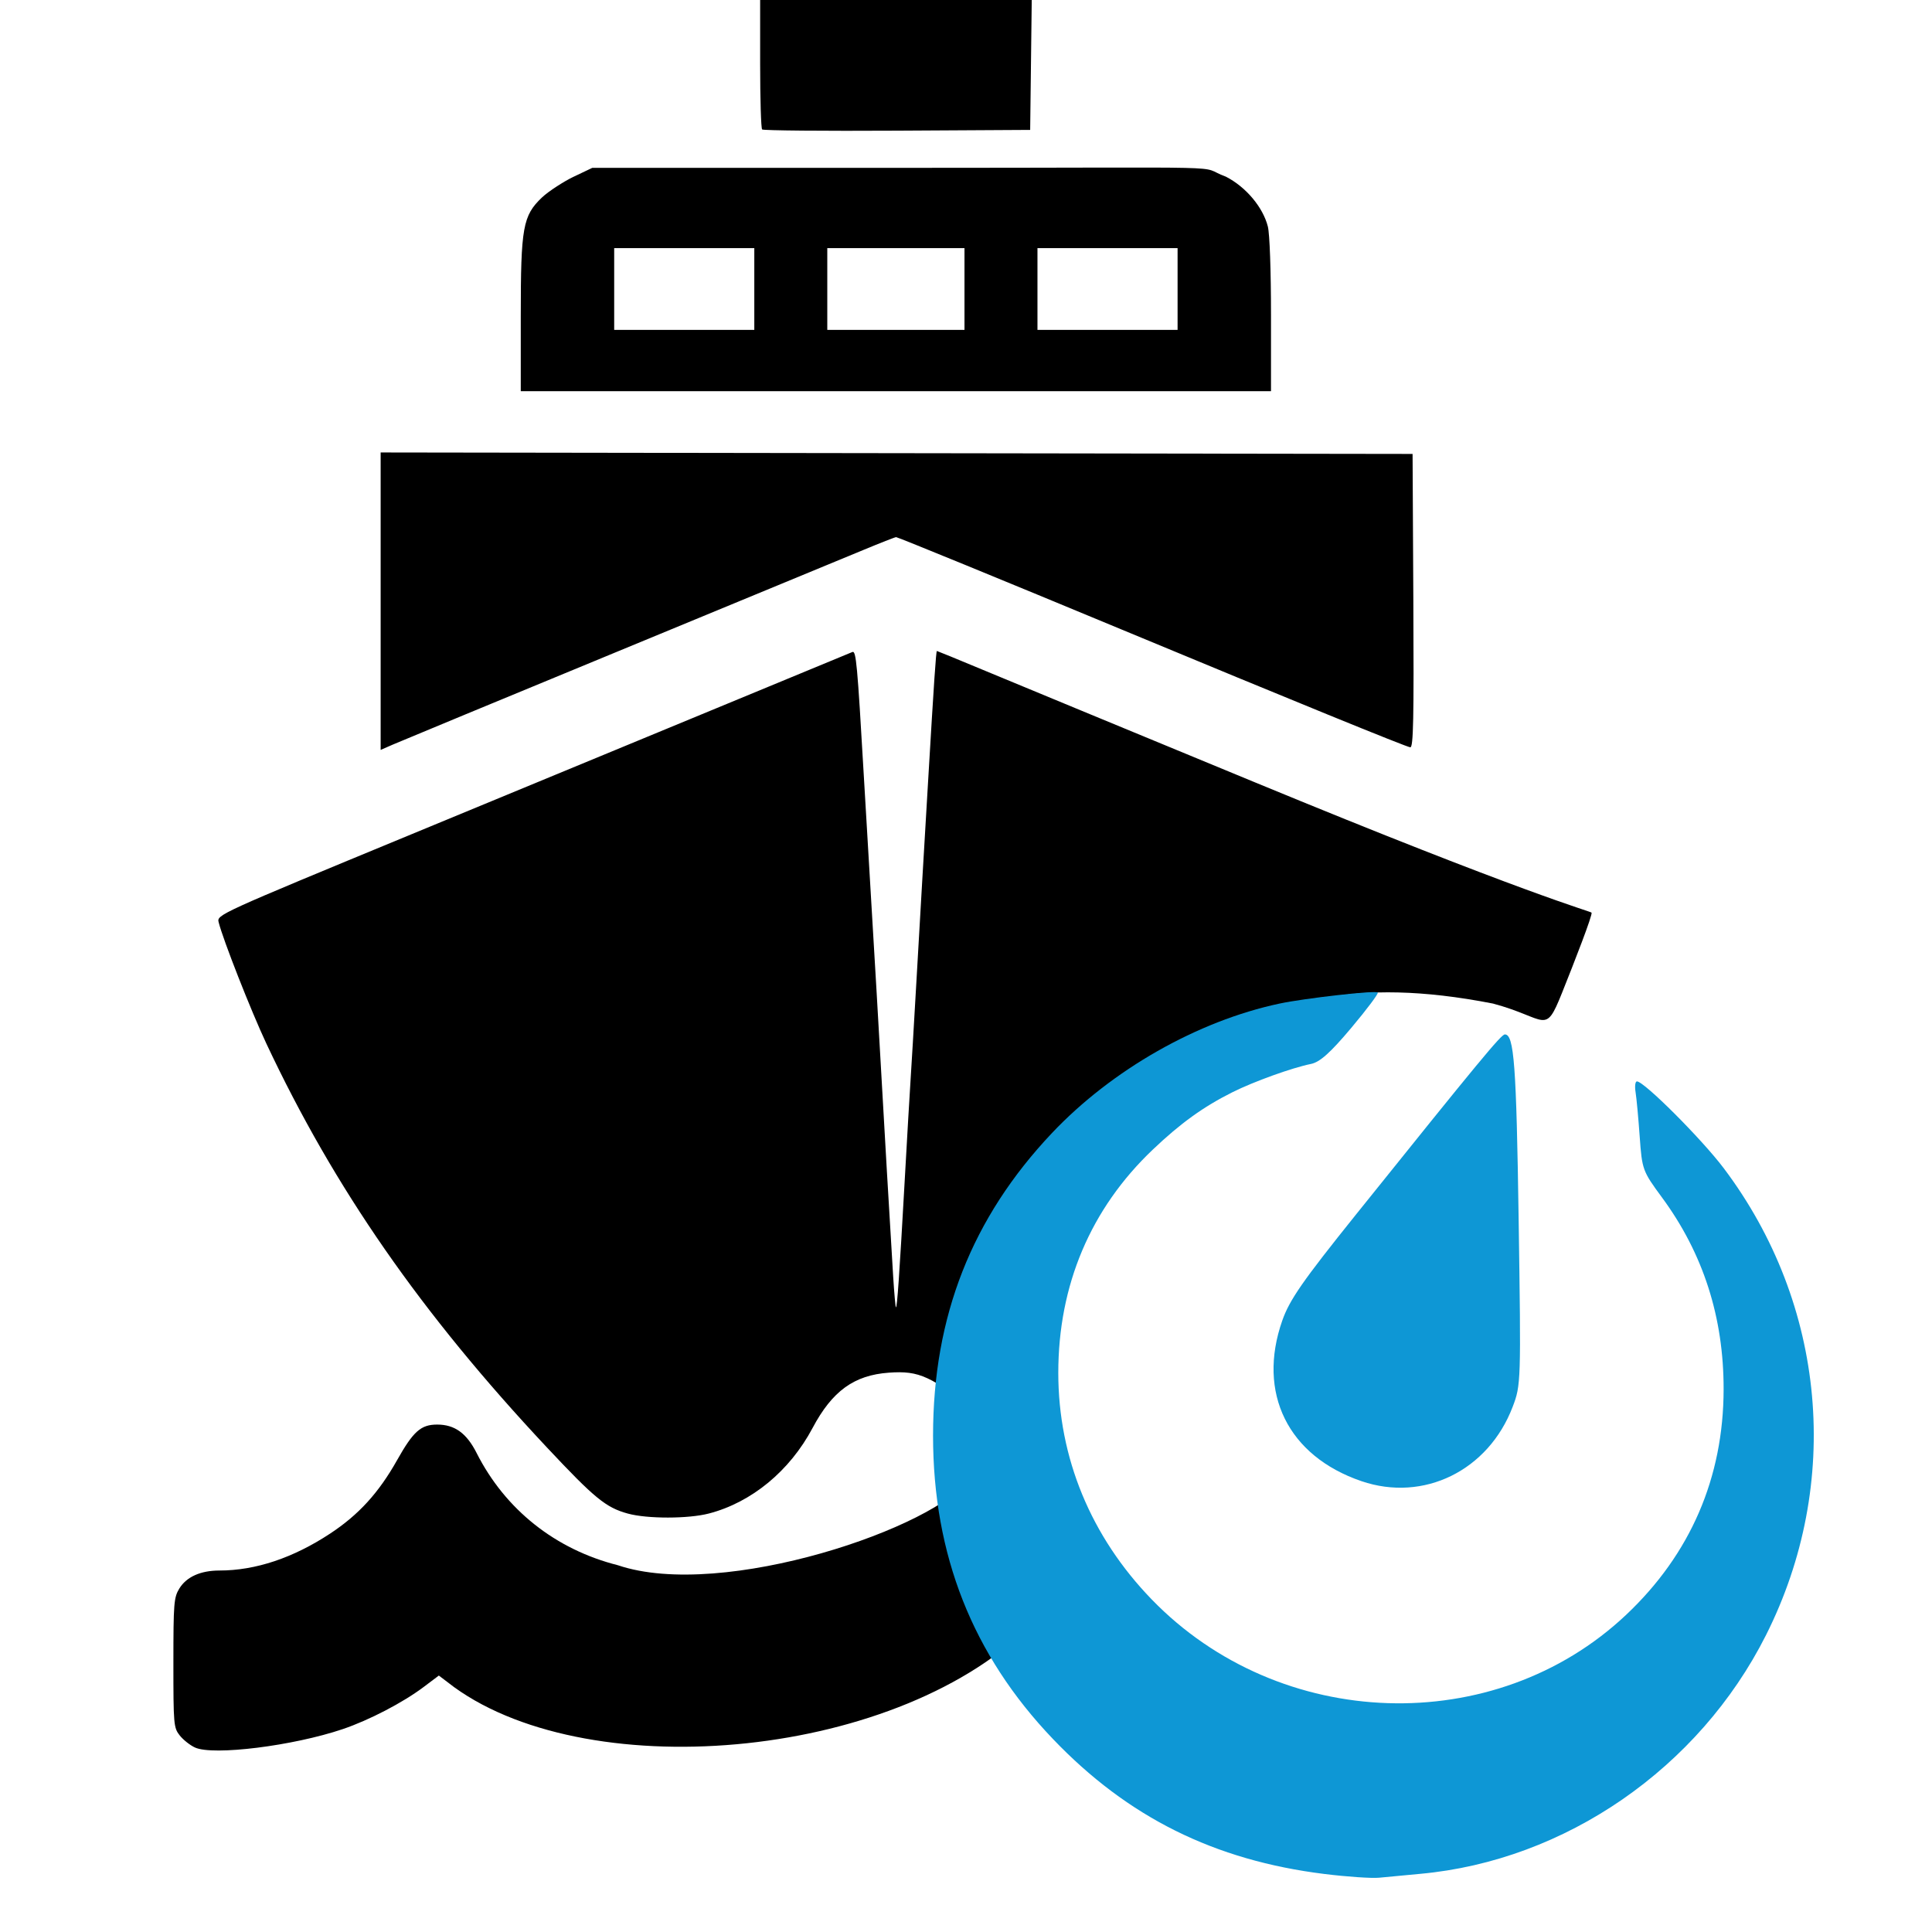 <?xml version="1.0" encoding="UTF-8" standalone="no"?>
<svg
   xmlns:dc="http://purl.org/dc/elements/1.1/"
   xmlns:cc="http://creativecommons.org/ns#"
   xmlns:rdf="http://www.w3.org/1999/02/22-rdf-syntax-ns#"
   xmlns:svg="http://www.w3.org/2000/svg"
   xmlns="http://www.w3.org/2000/svg"
   xmlns:sodipodi="http://sodipodi.sourceforge.net/DTD/sodipodi-0.dtd"
   xmlns:inkscape="http://www.inkscape.org/namespaces/inkscape"
   style="enable-background:new"
   viewBox="0 0 882.441 882.441"
   height="882.441"
   width="882.441"
   id="svg355"
   version="1.1"
   sodipodi:docname="PortZero_Logo_Vectorized_Mattermost.svg"
   inkscape:export-filename="/home/david/portzero/design/mattermost_favicon.png"
   inkscape:export-xdpi="30.958923"
   inkscape:export-ydpi="30.958923"
   inkscape:version="0.92.2 2405546, 2018-03-11">
  <sodipodi:namedview
     pagecolor="#ffffff"
     bordercolor="#666666"
     borderopacity="1"
     objecttolerance="10"
     gridtolerance="10"
     guidetolerance="10"
     inkscape:pageopacity="0"
     inkscape:pageshadow="2"
     inkscape:window-width="958"
     inkscape:window-height="1059"
     id="namedview4978"
     showgrid="false"
     fit-margin-top="0"
     fit-margin-left="0"
     fit-margin-right="0"
     fit-margin-bottom="0"
     inkscape:zoom="0.65823498"
     inkscape:cx="410.08645"
     inkscape:cy="526.94092"
     inkscape:window-x="960"
     inkscape:window-y="19"
     inkscape:window-maximized="0"
     inkscape:current-layer="g4967" />
  <defs
     id="defs359" />
  <g
     transform="translate(-120.097,-128.15)"
     style="display:inline"
     id="layer1" />
  <g
     transform="translate(-40.898,-128.15)"
     style="display:inline"
     id="layer2">
    <g
       id="g4967">
      <path
         style="display:inline;fill:#000000;stroke-width:1.333"
         d="m 129.979,926.335 c -2.262,-1.029 -5.412,-3.522 -7,-5.541 -2.763,-3.513 -2.887,-4.935 -2.882,-33.157 0.004,-27.223 0.212,-29.826 2.696,-33.9 3.268,-5.36 9.699,-8.253 18.345,-8.253 16.455,0 33.655,-5.739 50.534,-16.862 13.068,-8.611 22.188,-18.609 30.582,-33.525 7.441,-13.223 10.89,-16.281 18.351,-16.275 7.972,0.007 13.405,3.923 17.968,12.95 13.079,25.874 35.97,44.069 64.529,51.291 48.032,16.262 146.369,-17.599 160.514,-39.673 2.472,9.647 23.94,60.498 29.703,65.348 -60.149,62.522 -201.578,75.807 -264.936,30.067 l -7.042,-5.344 -6.958,5.235 c -9.47,7.125 -24.903,15.157 -36.958,19.234 -22.625,7.652 -59.105,12.198 -67.446,8.404 z M 327.663,819.478 c -10.026,-2.756 -15.124,-6.924 -36.993,-30.246 -57.35,-61.161 -97.026,-118.277 -128.105,-184.415 -6.995,-14.886 -19.85,-47.583 -21.796,-55.438 -0.847,-3.421 -0.414,-3.619 88.236,-40.246 48.998,-20.245 113.987,-47.107 144.421,-59.694 30.433,-12.587 55.998,-23.158 56.811,-23.49 1.692,-0.693 2.233,5.168 5.188,56.202 1.104,19.067 2.913,49.667 4.02,68 1.107,18.333 2.597,43.833 3.312,56.667 1.622,29.127 5.001,86.961 6.115,104.667 0.461,7.333 1.017,13.526 1.236,13.761 0.537,0.579 1.612,-14.907 4.008,-57.761 1.107,-19.8 2.314,-40.5 2.682,-46 0.368,-5.5 1.561,-25.6 2.652,-44.667 1.091,-19.067 2.303,-40.067 2.694,-46.667 0.391,-6.6 1.589,-26.885 2.662,-45.079 2.695,-45.695 3.633,-59.588 4.022,-59.588 0.184,0 9.543,3.84 20.8,8.533 11.256,4.693 67.266,27.853 124.466,51.467 123.428,50.955 153.047,58.821 153.734,59.507 0.699,0.699 -7.914,22.763 -13.488,36.676 -7.913,19.753 -6.657,11.521 -31.499,4.865 -129.597,-25.376 -140.724,49.693 -193.598,85.415 -15.478,0.925 -8.991,100.829 -18.483,113.291 l -3.333,4.377 -19.162,-15.346 c -22.029,-17.641 -27.445,-20.15 -41.35,-19.152 -15.925,1.143 -25.89,8.367 -34.886,25.289 -10.415,19.594 -27.83,33.958 -47.325,39.036 -9.44,2.459 -28.159,2.477 -37.041,0.036 z M 214.759,402.739 v -67.929 l 235.667,0.337 235.667,0.337 0.346,67 c 0.279,54.039 0.012,67 -1.376,67 -1.443,0 -54.829,-21.783 -132.303,-53.983 -52.013,-21.618 -101.804,-42.017 -102.556,-42.017 -0.473,0 -7.291,2.673 -15.151,5.939 -7.861,3.267 -58.092,24.02 -111.626,46.12 -53.533,22.099 -99.883,41.293 -103,42.653 l -5.667,2.472 z m 64,-130.346 c 0,-40.47 0.941,-45.716 9.695,-54.062 2.973,-2.834 10.248,-7.458 14.189,-9.333 l 8.783,-4.18 h 140.761 c 162.817,0 133.866,-1.289 148.629,4.024 9.14,4.674 16.951,13.957 19.174,22.787 0.843,3.349 1.436,20.045 1.436,40.447 v 34.743 H 450.092 278.759 Z m 106.667,-12.242 v -18.667 h -32 -32 v 18.667 18.667 h 32 32 z m 96,0 V 241.484 H 450.092 418.759 v 18.667 18.667 h 31.333 31.333 z m 97.333,0 v -18.667 h -32 -32 v 18.667 18.667 h 32 32 z M 388.995,187.275 c -0.496,-0.496 -0.902,-14.002 -0.902,-30.013 v -29.111 h 62.026 62.026 l -0.359,29.667 -0.359,29.667 -60.764,0.347 c -33.42,0.191 -61.17,-0.059 -61.667,-0.556 z"
         id="path365-7"
         inkscape:connector-curvature="0"
         sodipodi:nodetypes="cscssscccccccccsccsscsscsssscscssssssssccccssssccccccsssssscccssscsccscccsccccccccccccccccccccccccccccscccccsc" />
    </g>
  </g>
  <path
     style="fill:#0e97d5;fill-opacity:1;stroke-width:1.788"
     d="m 604.941,855.942 c -50.301,-6.233 -89.858,-25.91 -124.061,-61.71 -36.68,-38.392 -54.71,-84.041 -54.71,-138.516 0,-54.432 17.697,-99.468 54.297,-138.176 27.323,-28.897 66.475,-51.182 103.915,-59.148 11.572,-2.462 43.879,-6.101 44.92,-5.06 0.441,0.441 -5.008,7.713 -12.109,16.159 -9.536,11.342 -14.345,15.646 -18.392,16.465 -8.662,1.752 -26.117,8.037 -35.872,12.917 -13.305,6.656 -23.716,14.158 -36.411,26.235 -28.406,27.024 -43.143,61.857 -43.143,101.975 0,38.695 14.853,74.725 42.637,103.426 58.498,60.429 156.767,63.624 216.741,7.048 29.349,-27.686 44.453,-62.631 44.51,-102.977 0.047,-32.934 -9.319,-62.069 -28.184,-87.682 -8.824,-11.98 -9.072,-12.657 -10.142,-27.71 -0.603,-8.486 -1.452,-17.642 -1.886,-20.346 -0.434,-2.704 -0.155,-4.916 0.619,-4.916 3.283,0 29.617,26.342 39.664,39.675 46.829,62.146 54.212,143.904 19.263,213.29 -30.607,60.765 -91.693,102.938 -157.857,108.98 -6.883,0.629 -15.33,1.425 -18.771,1.77 -3.441,0.345 -14.704,-0.42 -25.028,-1.699 z"
     id="path4993"
     inkscape:connector-curvature="0" />
  <path
     style="fill:#0e97d5;fill-opacity:1;stroke-width:1.788"
     d="m 621.84,676.519 c -33.588,-11.466 -47.777,-40.283 -36.143,-73.403 3.314,-9.435 9.294,-18.036 33.561,-48.269 56.608,-70.525 66.404,-82.375 68.094,-82.375 4.21,0 5.243,13.888 6.292,84.567 1.102,74.297 1.061,75.588 -2.734,85.531 -11.12,29.139 -40.647,43.652 -69.07,33.949 z"
     id="path4995"
     inkscape:connector-curvature="0" />
</svg>

